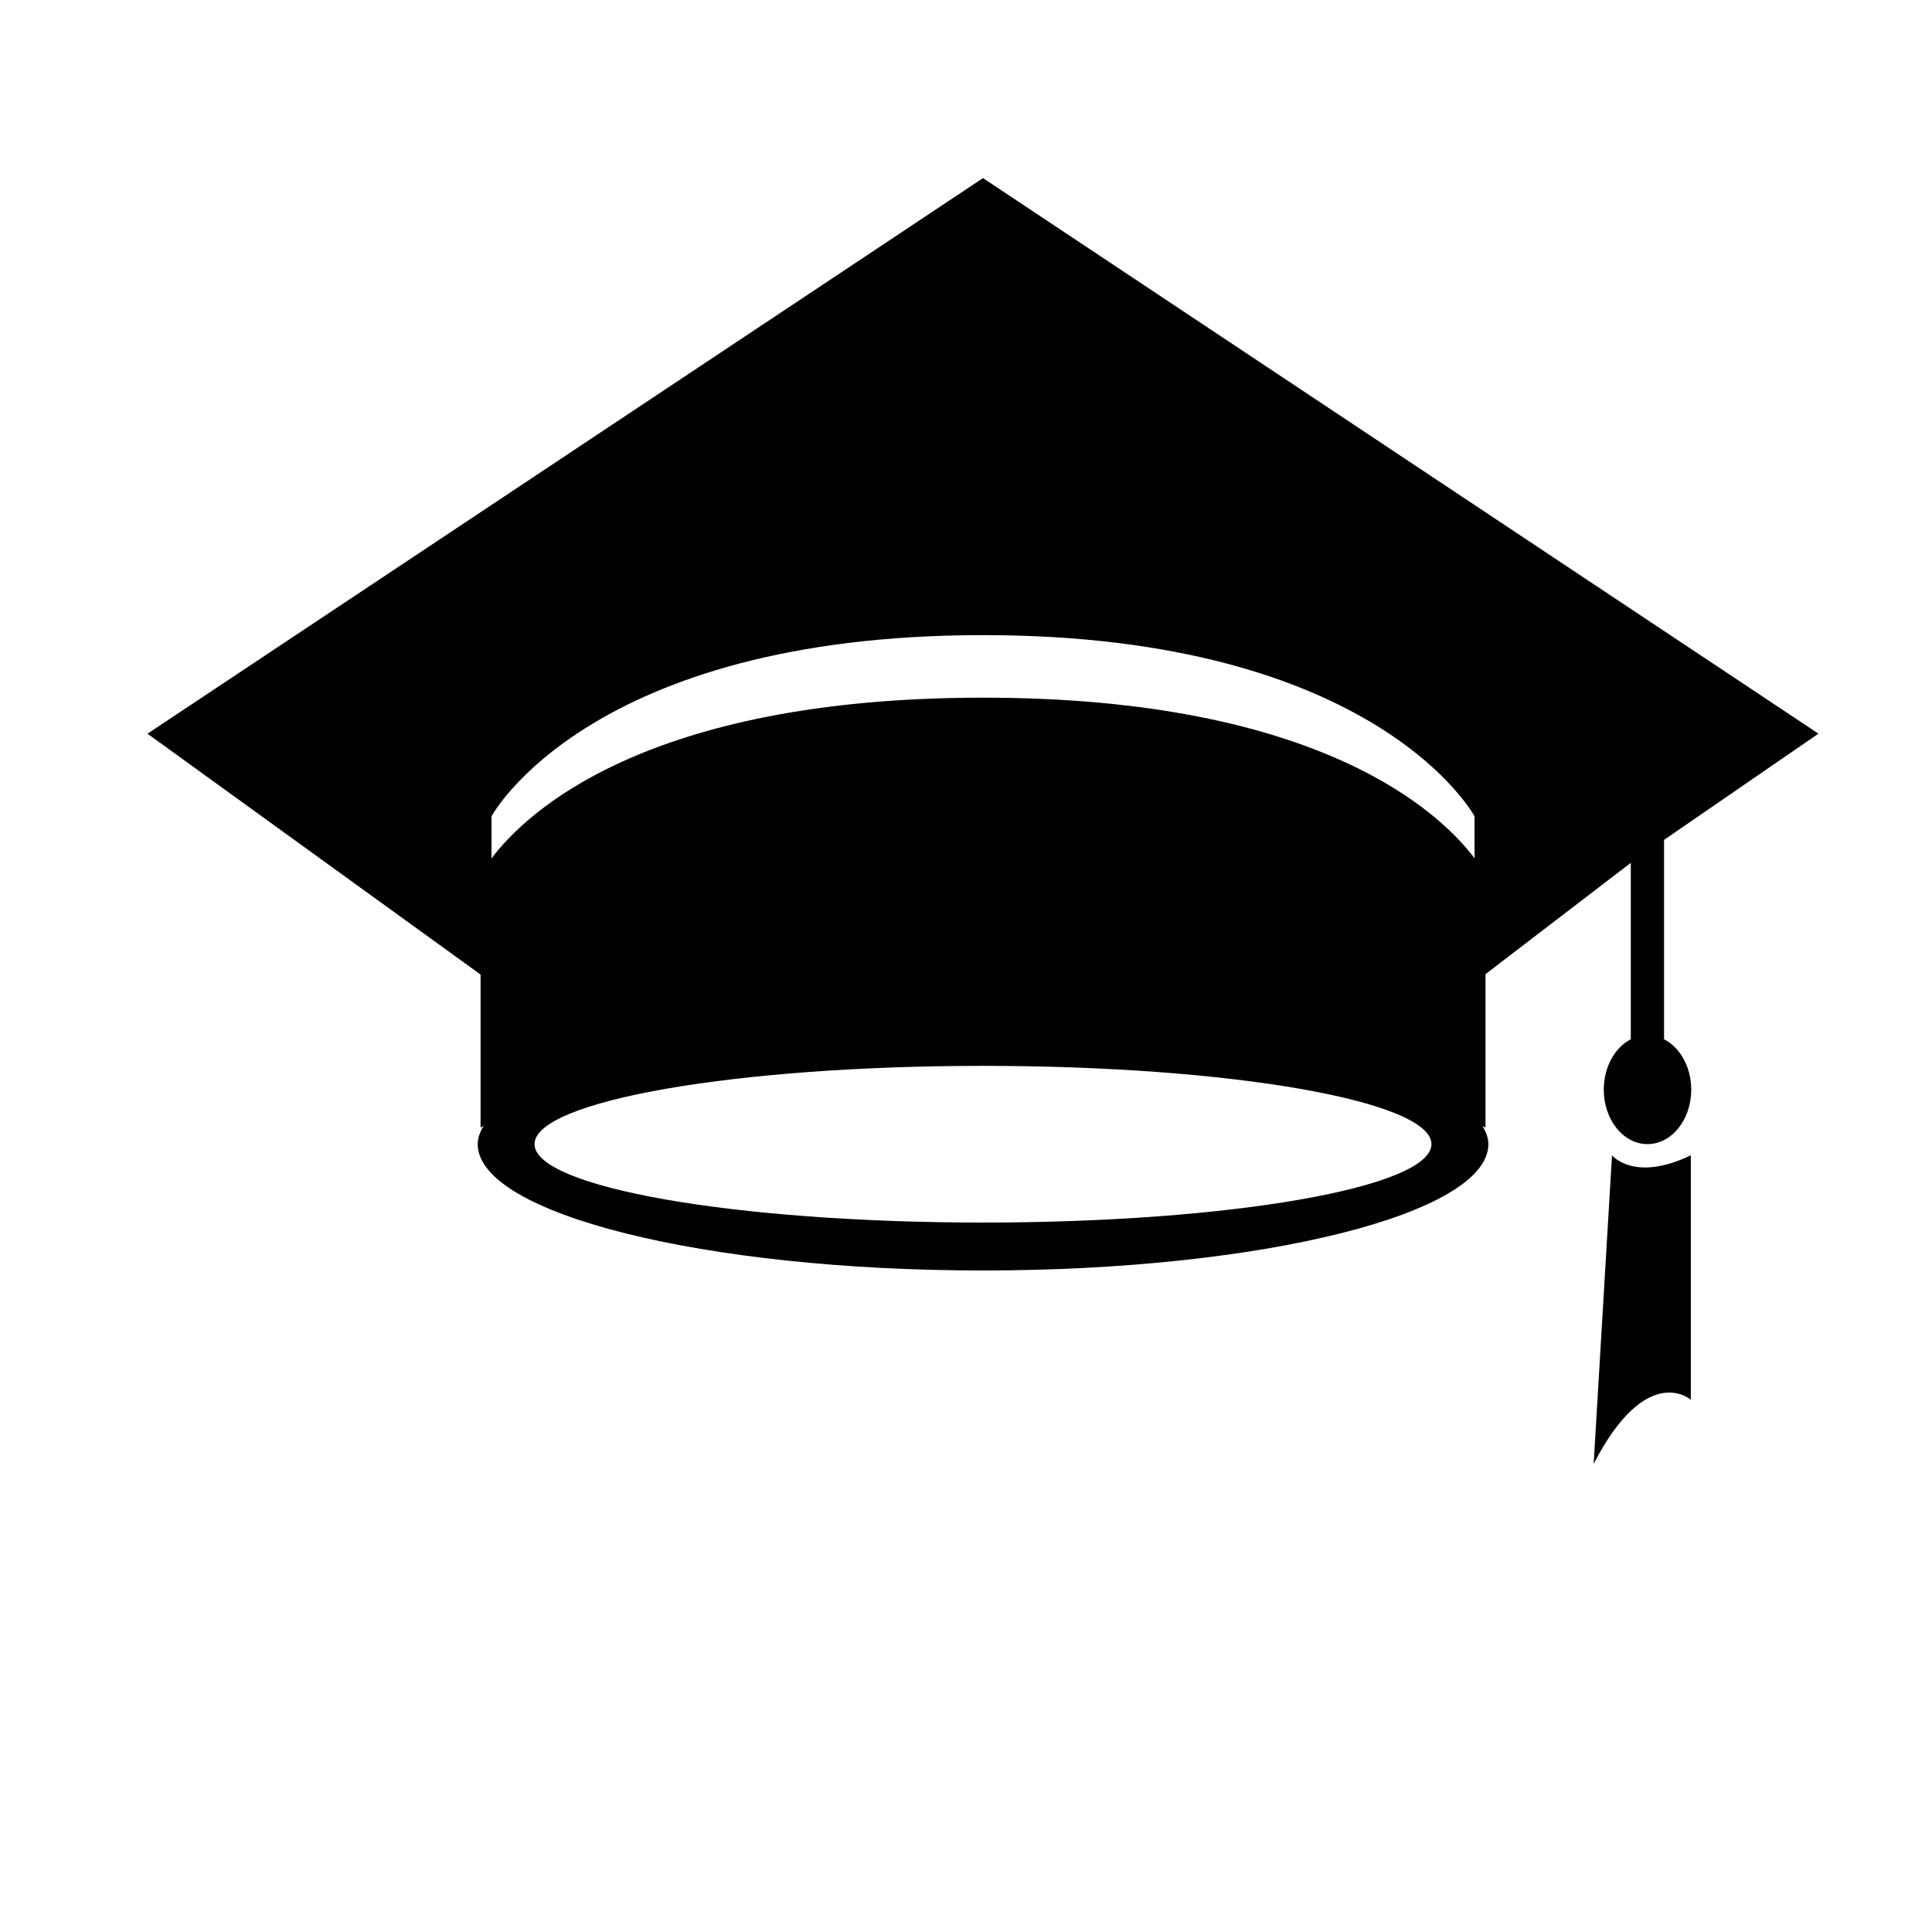 <?xml version="1.0" encoding="UTF-8" standalone="no"?>
<!-- Generator: Adobe Illustrator 18.1.1, SVG Export Plug-In . SVG Version: 6.00 Build 0)  -->

<svg
   xmlns:dc="http://purl.org/dc/elements/1.1/"
   xmlns:cc="http://creativecommons.org/ns#"
   xmlns:rdf="http://www.w3.org/1999/02/22-rdf-syntax-ns#"
   xmlns:svg="http://www.w3.org/2000/svg"
   xmlns="http://www.w3.org/2000/svg"
   xmlns:sodipodi="http://sodipodi.sourceforge.net/DTD/sodipodi-0.dtd"
   xmlns:inkscape="http://www.inkscape.org/namespaces/inkscape"
   version="1.1"
   id="Capa_1"
   x="0px"
   y="0px"
   viewBox="0 0 720 720"
   xml:space="preserve"
   sodipodi:docname="hat.svg"
   width="720"
   height="720"
   inkscape:version="0.92.4 (5da689c313, 2019-01-14)"><defs
   id="defs43" /><sodipodi:namedview
   pagecolor="#ffffff"
   bordercolor="#666666"
   borderopacity="1"
   objecttolerance="10"
   gridtolerance="10"
   guidetolerance="10"
   inkscape:pageopacity="0"
   inkscape:pageshadow="2"
   inkscape:window-width="2256"
   inkscape:window-height="1410"
   id="namedview41"
   showgrid="false"
   inkscape:pagecheckerboard="true"
   inkscape:zoom="0.69131982"
   inkscape:cx="21.336"
   inkscape:cy="43.033628"
   inkscape:window-x="-11"
   inkscape:window-y="-11"
   inkscape:window-maximized="1"
   inkscape:current-layer="Capa_1" />
<g
   id="g8"
   transform="matrix(14.593,0,0,18.169,54.967,-81.72)"
   style="stroke-width:0.061">
	<g
   id="c9_hat"
   style="stroke-width:0.061">
		<path
   d="m 38.729,25.815 v -4.09 L 42.672,19.546 21.337,8.151 0,19.547 l 8.506,4.94 v 2.909 0.229 c 0.023,-0.012 0.052,-0.023 0.077,-0.035 -0.091,0.125 -0.15,0.247 -0.15,0.375 0,1.428 5.774,2.592 12.904,2.592 7.126,0 12.906,-1.164 12.906,-2.592 0,-0.128 -0.062,-0.25 -0.15,-0.375 0.025,0.015 0.054,0.023 0.076,0.035 v -0.229 -2.917 l 3.711,-2.283 v 3.619 c -0.405,0.166 -0.69,0.568 -0.69,1.034 0,0.616 0.499,1.116 1.114,1.116 0.621,0 1.119,-0.5 1.119,-1.116 0,-0.466 -0.284,-0.868 -0.694,-1.034 z m -17.392,3.759 c -6.327,0 -11.453,-0.722 -11.453,-1.608 0,-0.886 5.126,-1.606 11.453,-1.606 6.324,0 11.452,0.72 11.452,1.606 0,0.886 -5.128,1.608 -11.452,1.608 z M 33.89,22.103 c -0.85,-0.909 -3.908,-3.295 -12.553,-3.295 -8.65,0 -11.703,2.388 -12.552,3.298 v -0.864 c 0,0 2.476,-3.717 12.552,-3.717 10.075,0 12.553,3.717 12.553,3.717 z"
   id="path2"
   inkscape:connector-curvature="0"
   style="stroke-width:0.061" />
		<path
   d="m 37.4,28.194 -0.468,6.328 c 1.36,-2.109 2.481,-1.314 2.481,-1.314 v -5.014 c -1.45,0.563 -2.013,0 -2.013,0 z"
   id="path4"
   inkscape:connector-curvature="0"
   style="stroke-width:0.061" />
	</g>
	<g
   id="Capa_1_115_"
   style="stroke-width:0.061">
	</g>
</g>
<g
   id="g10"
   transform="translate(0,677.328)">
</g>
<g
   id="g12"
   transform="translate(0,677.328)">
</g>
<g
   id="g14"
   transform="translate(0,677.328)">
</g>
<g
   id="g16"
   transform="translate(0,677.328)">
</g>
<g
   id="g18"
   transform="translate(0,677.328)">
</g>
<g
   id="g20"
   transform="translate(0,677.328)">
</g>
<g
   id="g22"
   transform="translate(0,677.328)">
</g>
<g
   id="g24"
   transform="translate(0,677.328)">
</g>
<g
   id="g26"
   transform="translate(0,677.328)">
</g>
<g
   id="g28"
   transform="translate(0,677.328)">
</g>
<g
   id="g30"
   transform="translate(0,677.328)">
</g>
<g
   id="g32"
   transform="translate(0,677.328)">
</g>
<g
   id="g34"
   transform="translate(0,677.328)">
</g>
<g
   id="g36"
   transform="translate(0,677.328)">
</g>
<g
   id="g38"
   transform="translate(0,677.328)">
</g>
</svg>